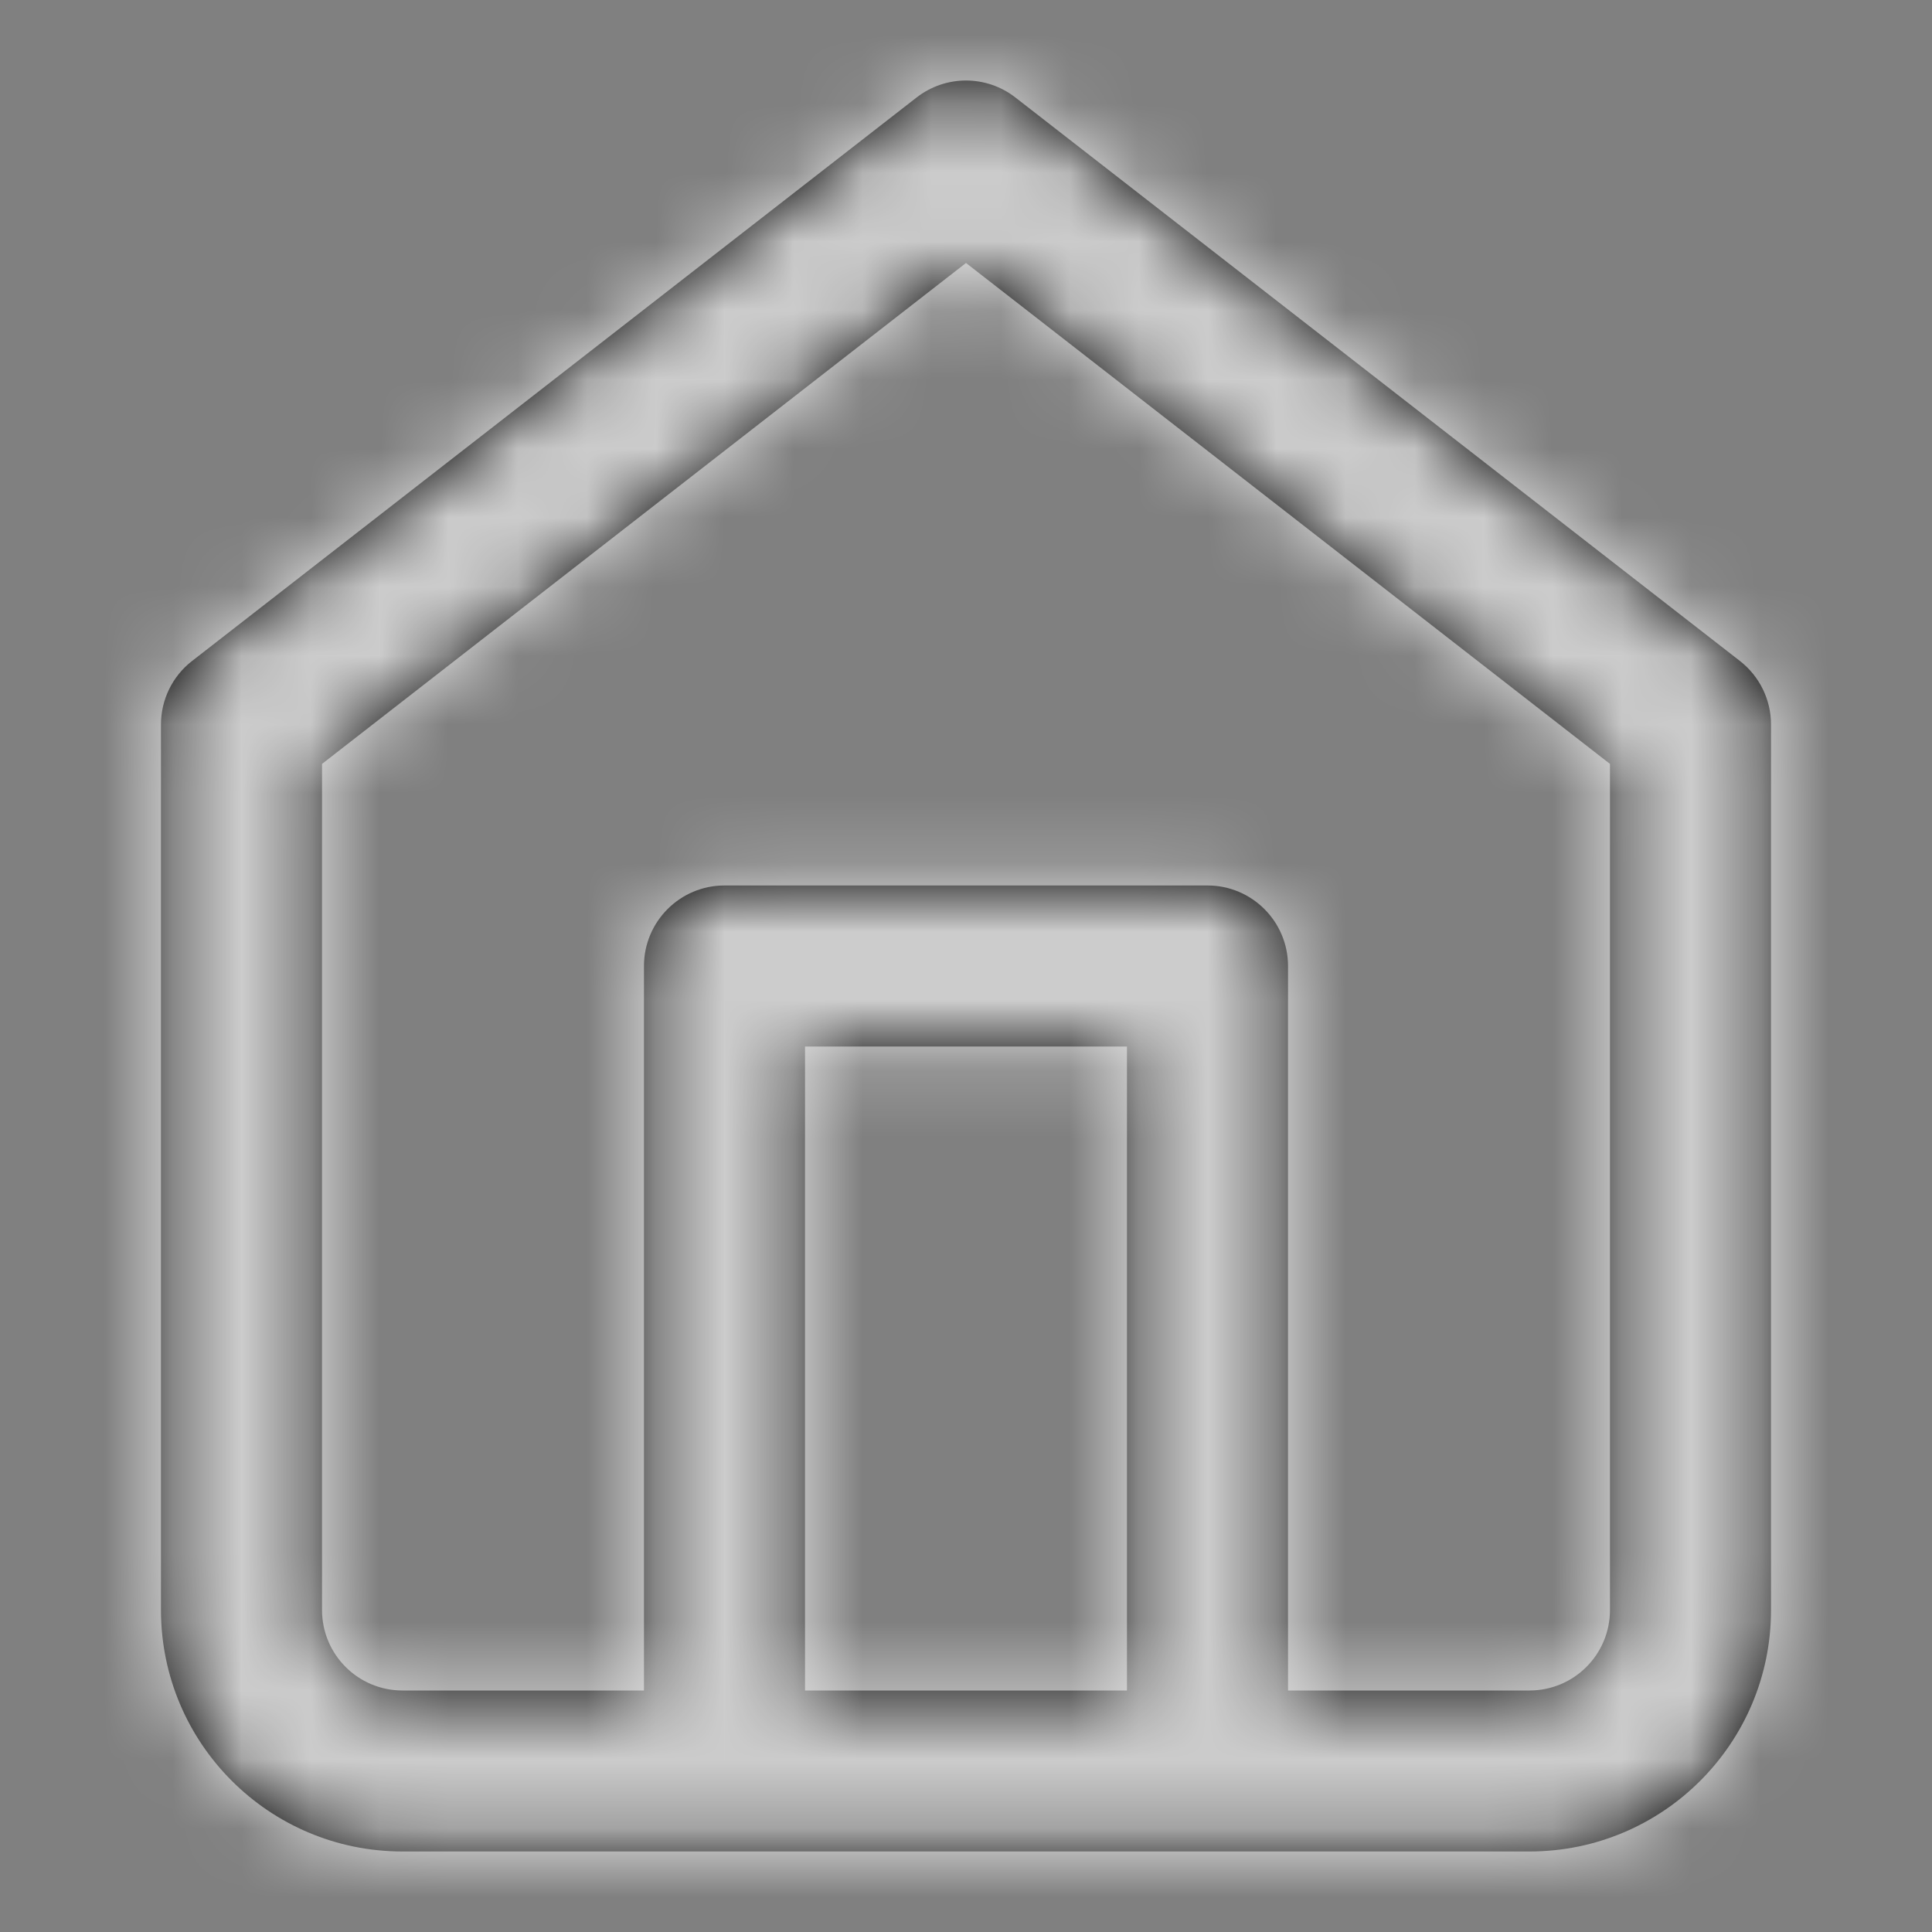 <svg width="28" height="28" viewBox="0 0 28 28" fill="none" xmlns="http://www.w3.org/2000/svg">
<rect x="0" y="0" width="28" height="28" fill="#808080" stroke="none"/>
<path fill-rule="evenodd" clip-rule="evenodd" d="M2.784 9.579L13.284 1.413C13.705 1.085 14.295 1.085 14.716 1.413L25.216 9.579C25.5 9.8 25.667 10.14 25.667 10.5V23.333C25.667 25.266 24.1 26.833 22.167 26.833L17.5 26.833H10.5L5.833 26.833C3.9 26.833 2.333 25.266 2.333 23.333V10.5C2.333 10.14 2.499 9.8 2.784 9.579ZM11.667 24.5H16.333V15.167H11.667V24.5ZM18.667 24.5V14C18.667 13.356 18.144 12.833 17.5 12.833H10.5C9.856 12.833 9.333 13.356 9.333 14V24.5H5.833C5.189 24.5 4.667 23.978 4.667 23.333V11.071L14 3.811L23.333 11.071V23.333C23.333 23.978 22.811 24.5 22.167 24.5H18.667Z" fill="black"/>
<mask id="mask0_3_3468" style="mask-type:luminance" maskUnits="userSpaceOnUse" x="2" y="1" width="24" height="26">
<path fill-rule="evenodd" clip-rule="evenodd" d="M2.784 9.579L13.284 1.413C13.705 1.085 14.295 1.085 14.716 1.413L25.216 9.579C25.5 9.8 25.667 10.14 25.667 10.5V23.333C25.667 25.266 24.1 26.833 22.167 26.833L17.5 26.833H10.5L5.833 26.833C3.9 26.833 2.333 25.266 2.333 23.333V10.5C2.333 10.14 2.499 9.8 2.784 9.579ZM11.667 24.5H16.333V15.167H11.667V24.5ZM18.667 24.5V14C18.667 13.356 18.144 12.833 17.5 12.833H10.5C9.856 12.833 9.333 13.356 9.333 14V24.5H5.833C5.189 24.5 4.667 23.978 4.667 23.333V11.071L14 3.811L23.333 11.071V23.333C23.333 23.978 22.811 24.5 22.167 24.5H18.667Z" fill="white"/>
</mask>
<g mask="url(#mask0_3_3468)">
<rect width="28" height="28" fill="white" fill-opacity="0.8"/>
</g>
</svg>
